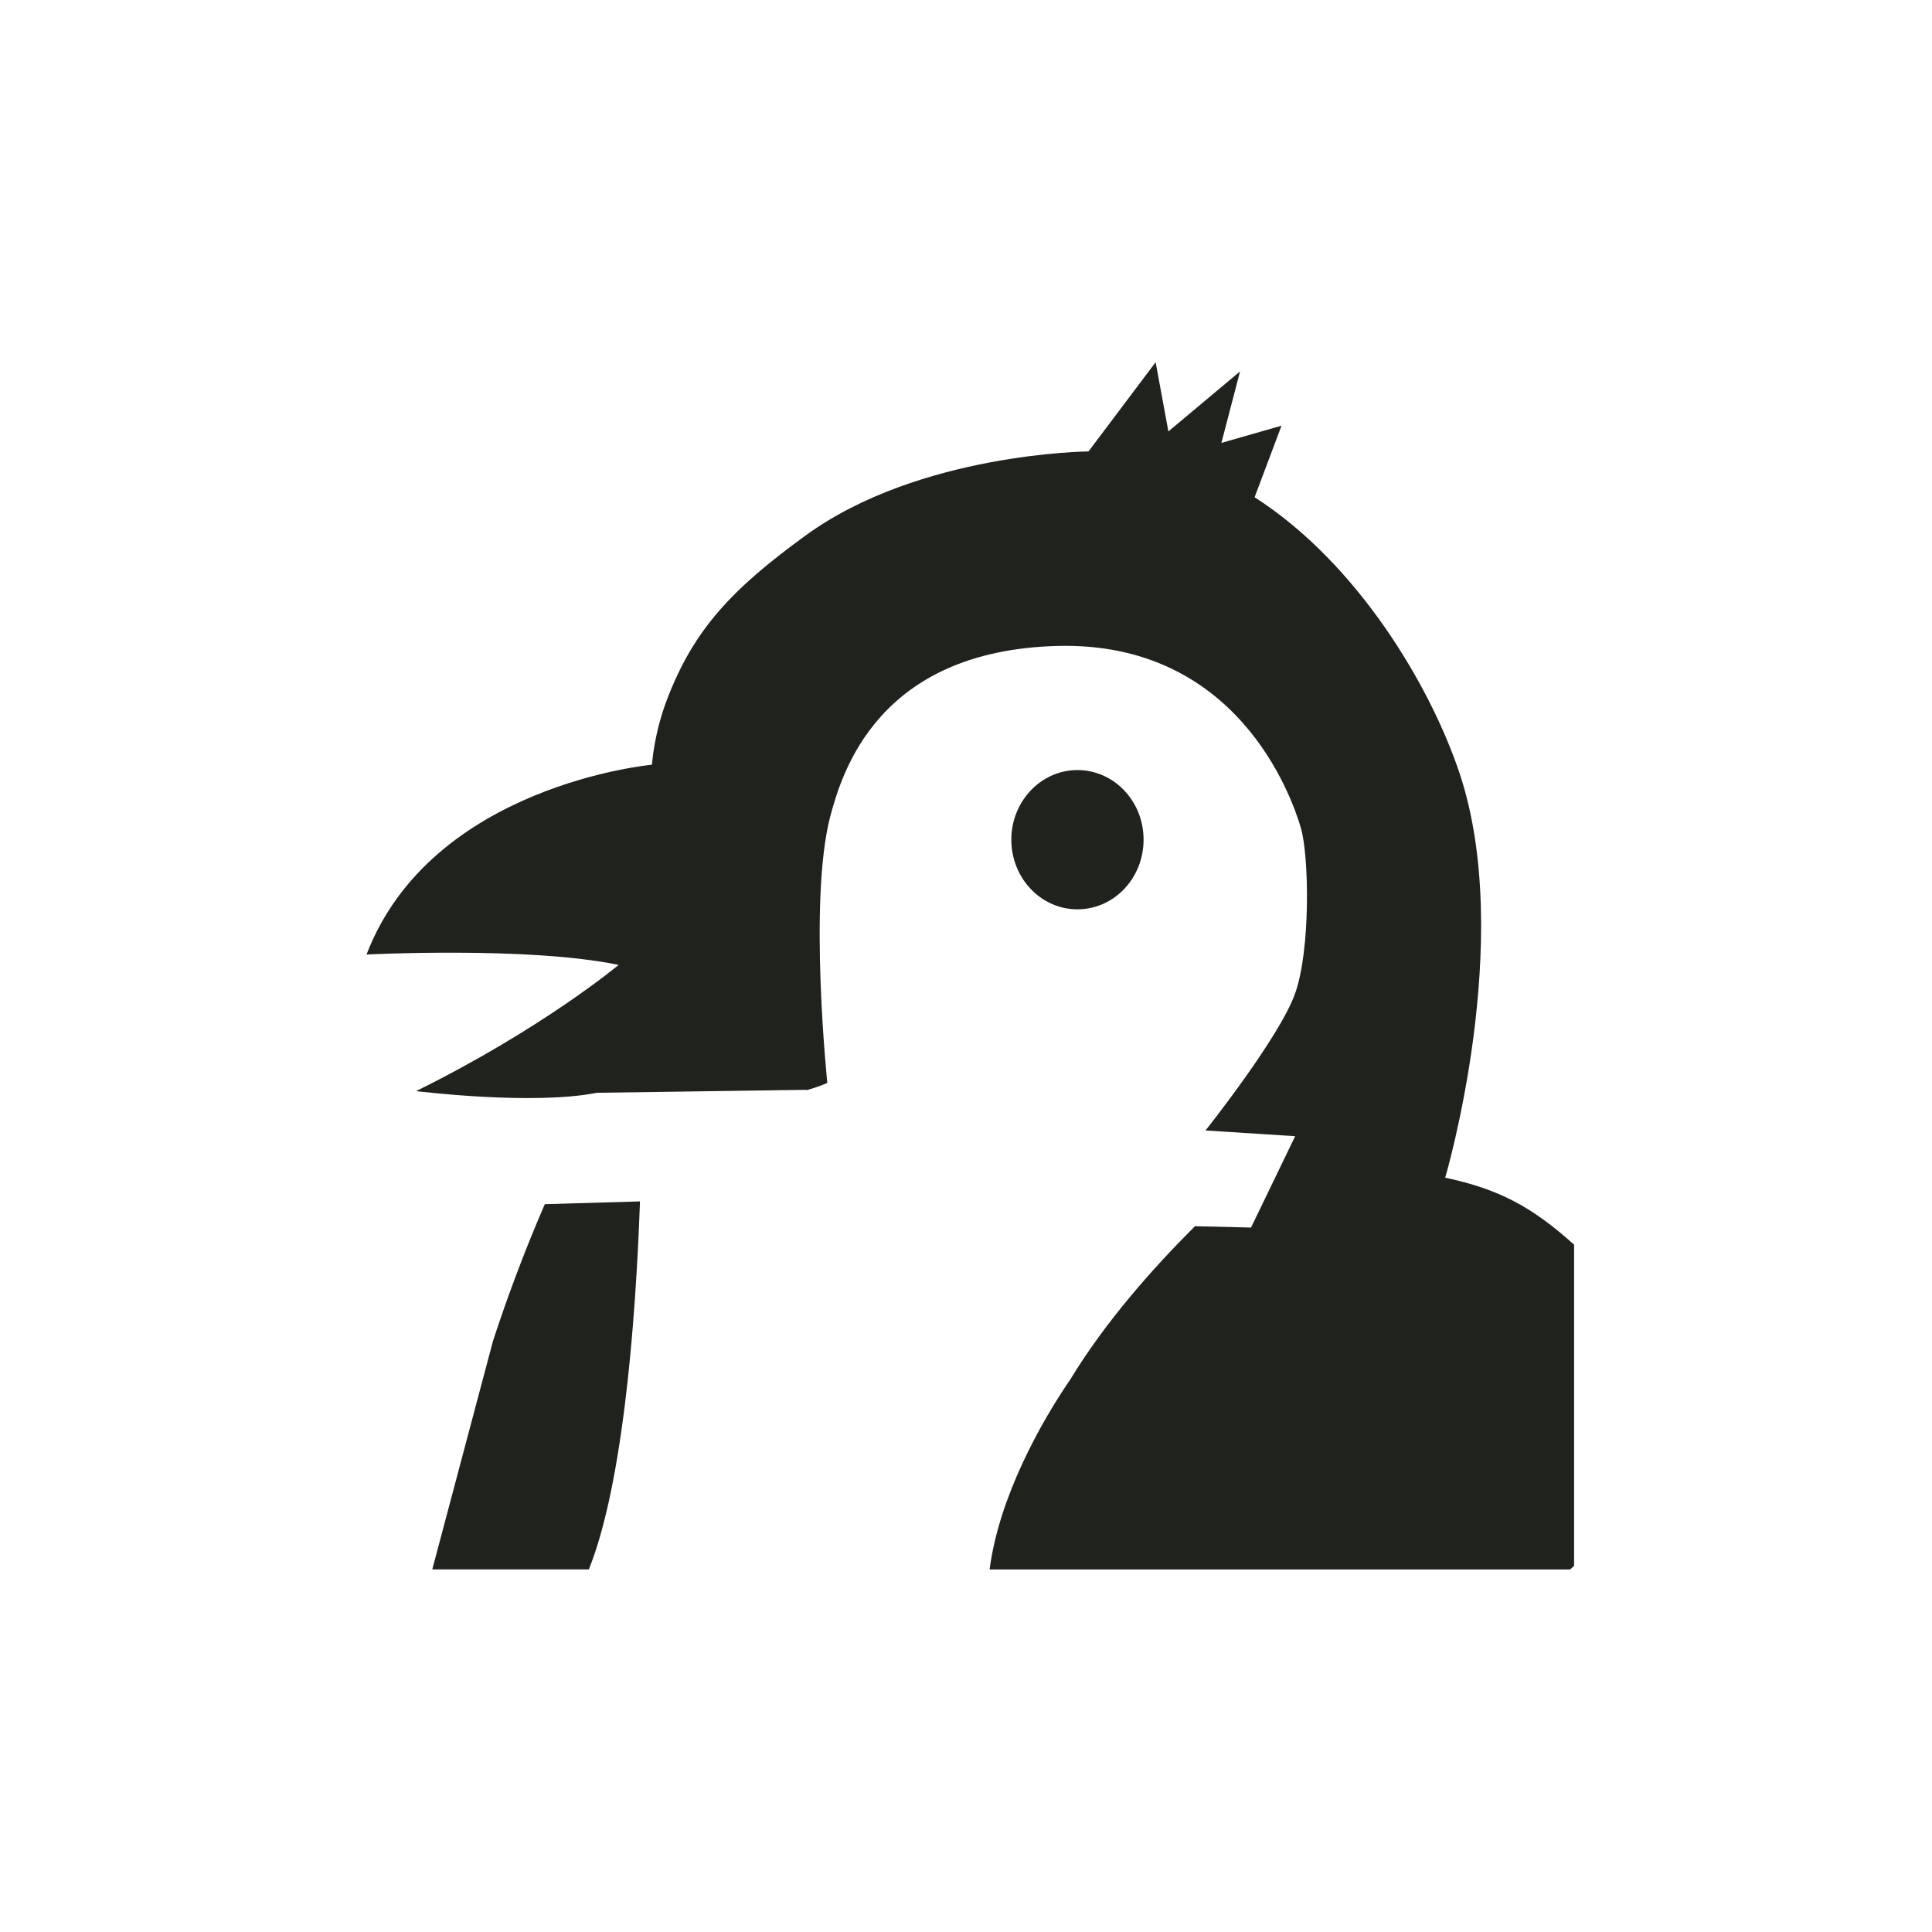 <svg xmlns="http://www.w3.org/2000/svg" data-name="Layer 1" version="1.1" viewBox="0 0 32 32"><path fill="none" stroke-width="0" d="M6.018 6.006H26.018V25.994H6.018z"/><g stroke-width="0"><path fill="none" d="M10.799 12.666s.028-.507.255-1.096c.436-1.134 1.055-1.805 2.291-2.702 1.879-1.366 4.684-1.391 4.684-1.391l1.108-1.472H6.07v9.804c1.076-2.811 4.728-3.144 4.728-3.144ZM20.539 6.152l-.309 1.184.996-.285-.446 1.185c1.713 1.097 2.917 3.138 3.395 4.572.924 2.766-.238 6.698-.238 6.698.885.189 1.428.475 2.133 1.108V6.006h-6.929l.21 1.141 1.187-.994Z"/><path fill="none" d="m19.79 20.309.929.022.731-1.513-1.485-.095s1.229-1.545 1.485-2.272c.257-.727.229-2.273.095-2.738-.16-.546-1.066-3.095-4.038-3.015s-3.563 2.098-3.759 2.829c-.361 1.393-.047 4.408-.047 4.408s-.121.057-.342.122l-.002-.007-3.473.049c-1.07.212-2.994-.028-2.994-.028 2.086-1.03 3.355-2.09 3.355-2.09-1.486-.31-4.176-.172-4.176-.172v10.184h1.09l1.004-3.777c.255-.799.569-1.594.86-2.272l1.575-.046c-.064 1.814-.26 4.633-.847 6.095h6.636c.155-1.201.853-2.444 1.336-3.146.586-.962 1.366-1.841 2.065-2.539Zm-3.038-6.402c0-.636.492-1.152 1.094-1.152.607 0 1.096.517 1.096 1.152 0 .64-.488 1.154-1.096 1.154-.602 0-1.094-.515-1.094-1.154M26.004 25.994h.066v-.059z"/><path fill="#20221d" d="M18.941 13.907c0-.636-.488-1.152-1.096-1.152-.602 0-1.094.517-1.094 1.152 0 .64.492 1.154 1.094 1.154.607 0 1.096-.515 1.096-1.154M9.024 19.945a26 26 0 0 0-.86 2.272L7.16 25.994h2.593c.587-1.462.782-4.281.847-6.095l-1.575.046Z"/><path fill="#20221d" d="M26.07 20.614c-.705-.633-1.248-.919-2.133-1.108 0 0 1.162-3.933.238-6.698-.478-1.435-1.683-3.476-3.395-4.572l.446-1.185-.996.285.309-1.184-1.187.994-.21-1.141h-.005l-1.108 1.472s-2.805.024-4.684 1.391c-1.236.897-1.854 1.568-2.291 2.702-.227.589-.255 1.096-.255 1.096s-3.652.333-4.728 3.144c0 0 2.689-.138 4.176.172 0 0-1.269 1.06-3.355 2.09 0 0 1.924.24 2.994.028l3.473-.049.002.007c.221-.065.342-.122.342-.122s-.314-3.016.047-4.408c.195-.731.787-2.749 3.759-2.829s3.878 2.469 4.038 3.015c.135.465.162 2.012-.095 2.738-.256.728-1.485 2.272-1.485 2.272l1.485.095-.731 1.513-.929-.022c-.699.698-1.48 1.577-2.065 2.539-.482.702-1.181 1.945-1.336 3.146h9.615l.066-.059v-5.321Z"/></g></svg>